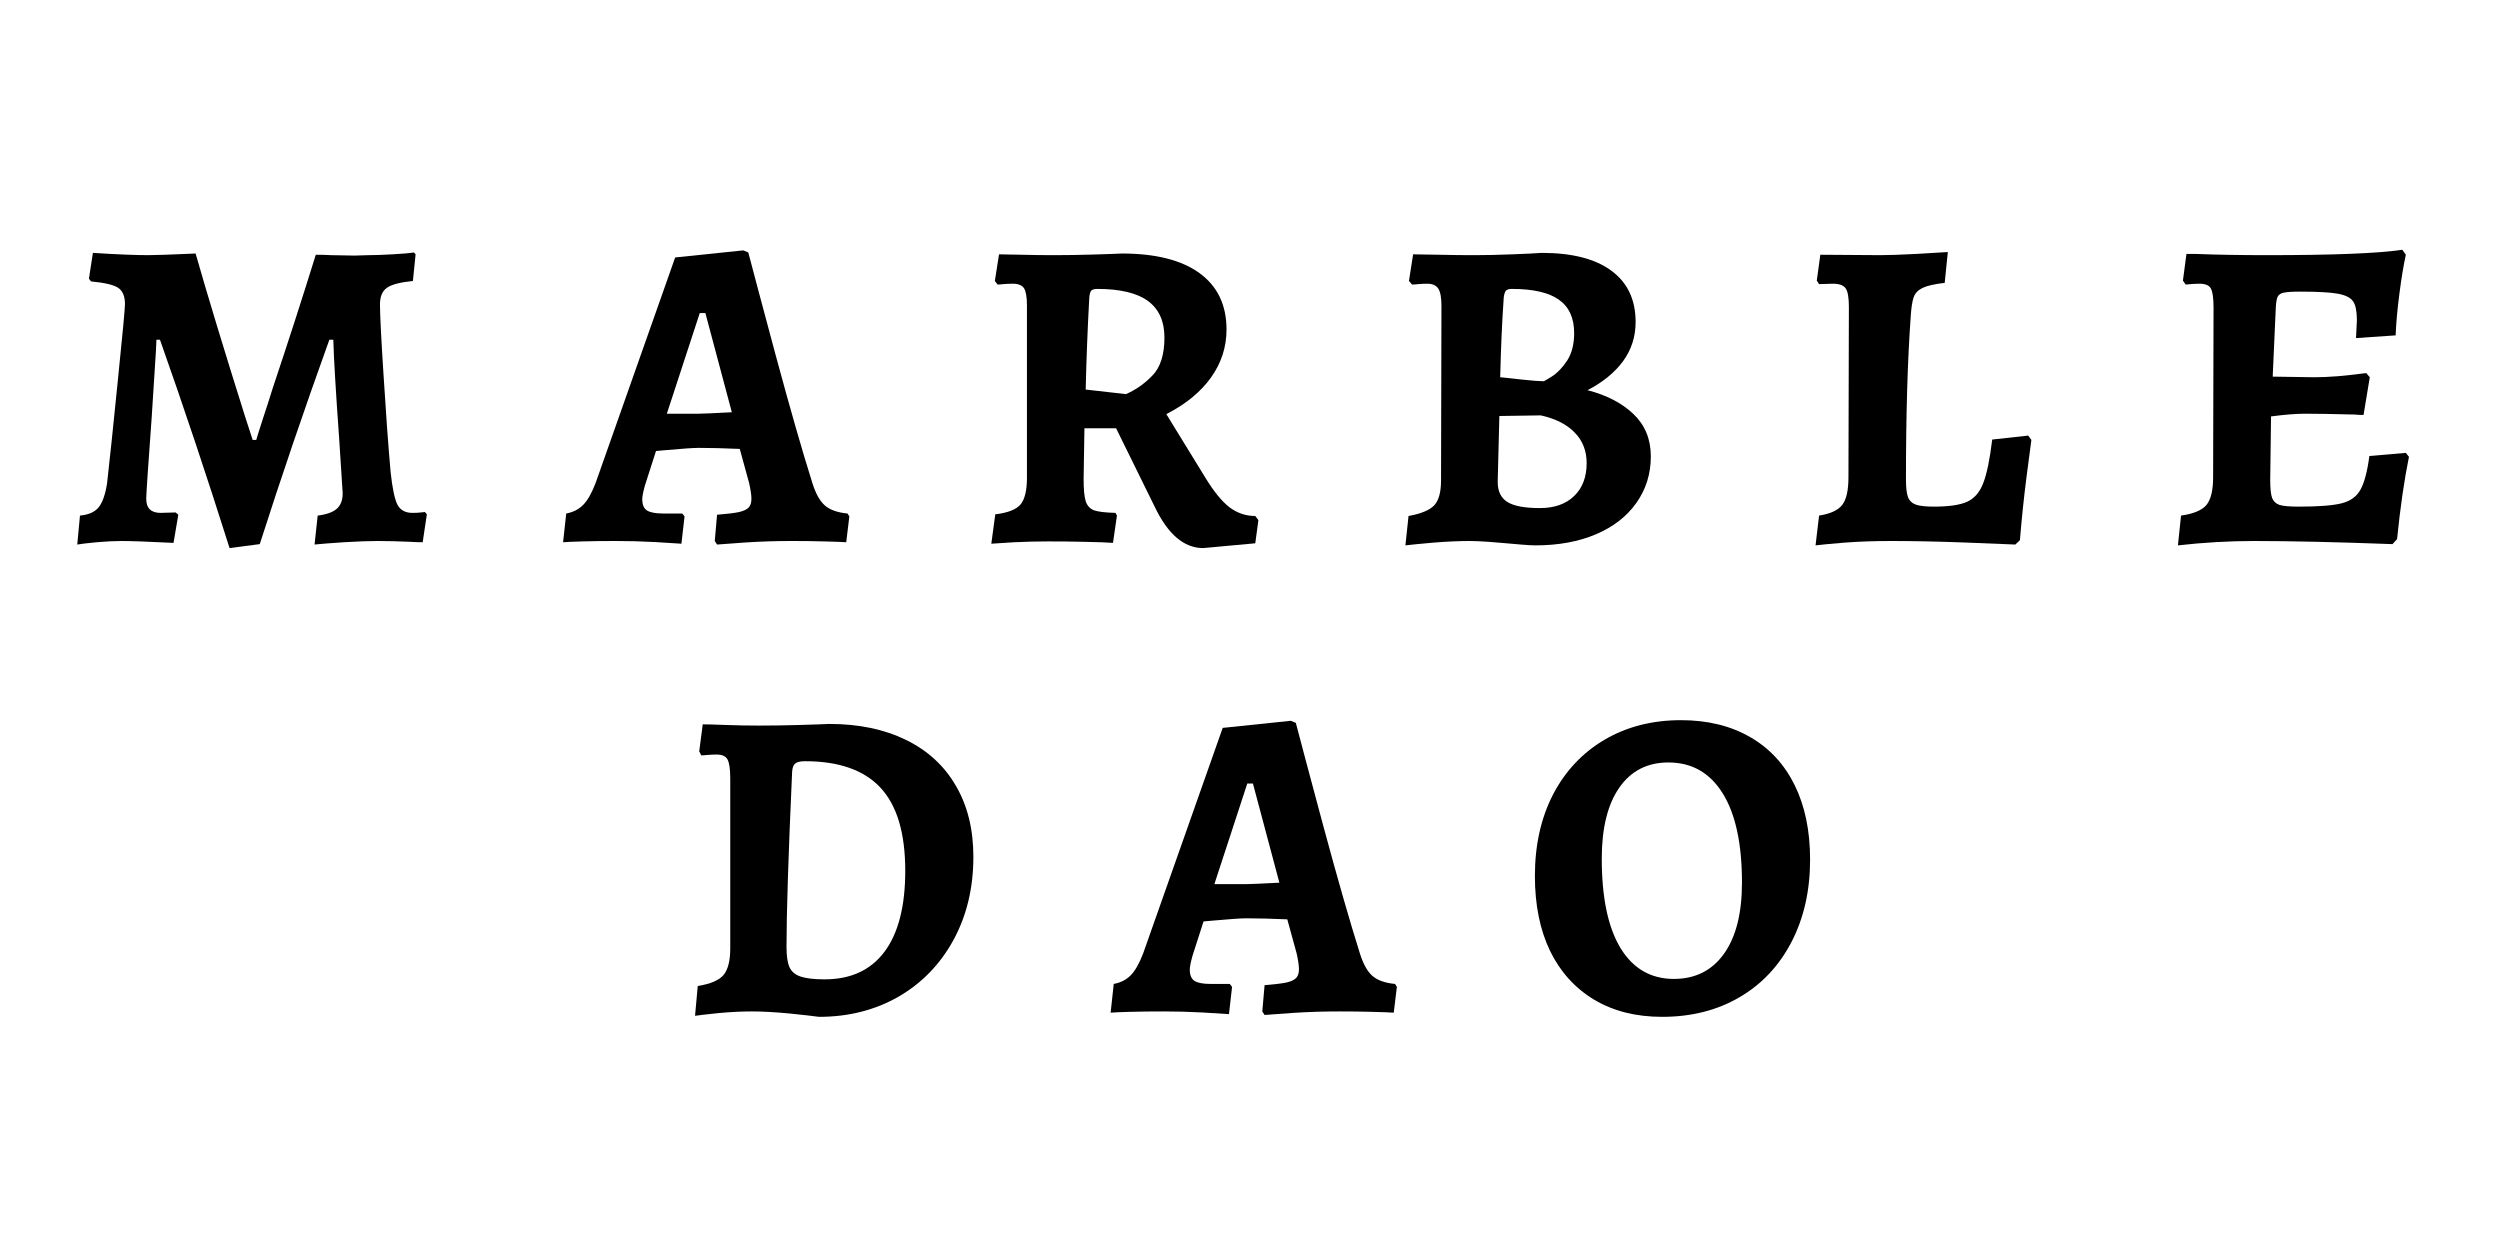 <svg xmlns="http://www.w3.org/2000/svg" width="187.5" viewBox="0 0 187.5 93.75" height="93.75" version="1.0"><g><g><g><path d="M 12.391 0.531 C 10.723 -4.758 8.984 -9.969 7.172 -15.094 L 6.906 -15.094 C 6.906 -14.844 6.859 -14.023 6.766 -12.641 C 6.68 -11.266 6.609 -10.125 6.547 -9.219 C 6.273 -5.477 6.141 -3.461 6.141 -3.172 C 6.141 -2.461 6.5 -2.109 7.219 -2.109 L 8.344 -2.141 L 8.547 -1.969 L 8.188 0.141 C 6.312 0.047 5.008 0 4.281 0 C 3.758 0 3.133 0.031 2.406 0.094 C 1.688 0.164 1.207 0.223 0.969 0.266 L 1.172 -1.906 C 1.816 -1.969 2.281 -2.172 2.562 -2.516 C 2.852 -2.859 3.066 -3.457 3.203 -4.312 C 3.398 -6.039 3.672 -8.629 4.016 -12.078 C 4.367 -15.535 4.547 -17.43 4.547 -17.766 C 4.547 -18.367 4.367 -18.781 4.016 -19 C 3.672 -19.219 3 -19.375 2 -19.469 L 1.844 -19.672 L 2.141 -21.609 C 3.961 -21.492 5.352 -21.438 6.312 -21.438 C 6.801 -21.438 7.977 -21.477 9.844 -21.562 C 10.738 -18.426 11.977 -14.344 13.562 -9.312 L 14.125 -7.578 L 14.391 -7.578 C 14.523 -8.023 14.703 -8.586 14.922 -9.266 C 15.148 -9.941 15.383 -10.672 15.625 -11.453 C 16.758 -14.836 17.836 -18.176 18.859 -21.469 C 19.328 -21.469 19.707 -21.457 20 -21.438 L 21.766 -21.406 L 22.812 -21.438 C 23.27 -21.438 23.863 -21.457 24.594 -21.5 C 25.332 -21.539 25.875 -21.586 26.219 -21.641 L 26.344 -21.5 L 26.141 -19.5 C 25.18 -19.406 24.531 -19.234 24.188 -18.984 C 23.844 -18.742 23.672 -18.328 23.672 -17.734 C 23.672 -17.035 23.758 -15.281 23.938 -12.469 C 24.113 -9.656 24.289 -7.223 24.469 -5.172 C 24.602 -3.953 24.773 -3.133 24.984 -2.719 C 25.203 -2.312 25.578 -2.109 26.109 -2.109 C 26.359 -2.109 26.566 -2.117 26.734 -2.141 C 26.898 -2.16 27.004 -2.172 27.047 -2.172 L 27.188 -2 L 26.875 0.094 C 26.539 0.094 26.242 0.082 25.984 0.062 C 25.004 0.02 24.176 0 23.5 0 C 22.852 0 22 0.031 20.938 0.094 C 19.883 0.164 19.16 0.223 18.766 0.266 L 19 -1.906 C 19.664 -1.988 20.145 -2.16 20.438 -2.422 C 20.727 -2.68 20.875 -3.066 20.875 -3.578 C 20.875 -3.66 20.785 -5.039 20.609 -7.719 C 20.359 -11.207 20.211 -13.664 20.172 -15.094 L 19.875 -15.094 C 18 -9.883 16.258 -4.773 14.656 0.234 Z M 12.391 0.531" transform="translate(4.826 40.575)"/></g></g></g><g><g><g><path d="M 11.047 0 L 11.219 -1.969 C 11.977 -2.031 12.531 -2.098 12.875 -2.172 C 13.219 -2.254 13.457 -2.367 13.594 -2.516 C 13.727 -2.66 13.797 -2.879 13.797 -3.172 C 13.797 -3.441 13.738 -3.832 13.625 -4.344 L 12.922 -6.906 C 11.766 -6.957 10.738 -6.984 9.844 -6.984 C 9.445 -6.984 8.613 -6.926 7.344 -6.812 L 6.641 -6.75 L 5.812 -4.172 C 5.676 -3.68 5.609 -3.336 5.609 -3.141 C 5.609 -2.734 5.723 -2.453 5.953 -2.297 C 6.191 -2.141 6.598 -2.062 7.172 -2.062 L 8.609 -2.062 L 8.781 -1.844 L 8.547 0.203 C 8.234 0.18 7.566 0.141 6.547 0.078 C 5.523 0.023 4.566 0 3.672 0 C 2.734 0 1.891 0.008 1.141 0.031 C 0.398 0.051 -0.086 0.07 -0.328 0.094 L -0.094 -2.062 C 0.414 -2.156 0.836 -2.367 1.172 -2.703 C 1.504 -3.035 1.816 -3.582 2.109 -4.344 L 8.078 -21.266 L 13.188 -21.797 L 13.562 -21.641 C 13.895 -20.367 14.586 -17.77 15.641 -13.844 C 16.703 -9.914 17.609 -6.758 18.359 -4.375 C 18.609 -3.57 18.922 -3.004 19.297 -2.672 C 19.68 -2.336 20.25 -2.133 21 -2.062 L 21.141 -1.844 L 20.906 0.094 C 20.613 0.07 20.066 0.051 19.266 0.031 C 18.461 0.008 17.648 0 16.828 0 C 15.648 0 14.5 0.035 13.375 0.109 C 12.25 0.191 11.531 0.242 11.219 0.266 Z M 9.844 -9.547 C 10.094 -9.547 10.922 -9.582 12.328 -9.656 L 10.344 -17.094 L 9.922 -17.094 L 7.453 -9.547 Z M 9.844 -9.547" transform="translate(42.56 40.575)"/></g></g></g><g><g><g><path d="M 17.156 0.531 C 15.719 0.531 14.504 -0.504 13.516 -2.578 L 10.625 -8.453 L 8.25 -8.453 L 8.188 -4.672 C 8.188 -3.891 8.238 -3.328 8.344 -2.984 C 8.457 -2.641 8.672 -2.41 8.984 -2.297 C 9.297 -2.191 9.828 -2.129 10.578 -2.109 L 10.688 -1.906 L 10.391 0.141 C 9.984 0.109 9.281 0.082 8.281 0.062 C 7.281 0.039 6.359 0.031 5.516 0.031 C 4.691 0.031 3.844 0.051 2.969 0.094 C 2.102 0.145 1.535 0.18 1.266 0.203 L 1.562 -2 C 2.5 -2.113 3.129 -2.359 3.453 -2.734 C 3.773 -3.117 3.938 -3.785 3.938 -4.734 L 3.938 -17.656 C 3.938 -18.301 3.863 -18.734 3.719 -18.953 C 3.57 -19.18 3.289 -19.297 2.875 -19.297 C 2.625 -19.297 2.391 -19.285 2.172 -19.266 C 1.953 -19.242 1.805 -19.234 1.734 -19.234 L 1.531 -19.5 L 1.844 -21.5 C 2.145 -21.5 2.711 -21.488 3.547 -21.469 C 4.391 -21.445 5.211 -21.438 6.016 -21.438 C 6.898 -21.438 7.859 -21.453 8.891 -21.484 C 9.93 -21.516 10.648 -21.539 11.047 -21.562 C 13.586 -21.562 15.531 -21.07 16.875 -20.094 C 18.227 -19.113 18.906 -17.703 18.906 -15.859 C 18.906 -14.547 18.516 -13.344 17.734 -12.25 C 16.953 -11.164 15.836 -10.254 14.391 -9.516 L 17.328 -4.734 C 17.953 -3.711 18.551 -2.977 19.125 -2.531 C 19.707 -2.094 20.352 -1.875 21.062 -1.875 L 21.297 -1.562 L 21.062 0.172 Z M 11.359 -11.016 C 12.086 -11.328 12.75 -11.789 13.344 -12.406 C 13.945 -13.02 14.25 -13.973 14.25 -15.266 C 14.25 -16.484 13.836 -17.395 13.016 -18 C 12.191 -18.602 10.926 -18.906 9.219 -18.906 C 8.988 -18.906 8.832 -18.859 8.75 -18.766 C 8.676 -18.672 8.629 -18.473 8.609 -18.172 C 8.484 -15.867 8.395 -13.598 8.344 -11.359 Z M 11.359 -11.016" transform="translate(73.083 40.575)"/></g></g></g><g><g><g><path d="M 6.078 0 C 5.297 0 4.379 0.039 3.328 0.125 C 2.285 0.219 1.598 0.285 1.266 0.328 L 1.5 -1.875 C 2.457 -2.051 3.102 -2.32 3.438 -2.688 C 3.77 -3.051 3.938 -3.672 3.938 -4.547 L 3.969 -17.625 C 3.969 -18.25 3.891 -18.68 3.734 -18.922 C 3.578 -19.172 3.301 -19.297 2.906 -19.297 C 2.688 -19.297 2.461 -19.285 2.234 -19.266 C 2.016 -19.242 1.859 -19.234 1.766 -19.234 L 1.531 -19.5 L 1.844 -21.5 C 2.195 -21.5 2.844 -21.488 3.781 -21.469 C 4.727 -21.445 5.613 -21.438 6.438 -21.438 C 7.289 -21.438 8.238 -21.457 9.281 -21.5 C 10.332 -21.539 11.066 -21.578 11.484 -21.609 C 13.773 -21.609 15.52 -21.16 16.719 -20.266 C 17.926 -19.379 18.531 -18.098 18.531 -16.422 C 18.531 -15.316 18.211 -14.332 17.578 -13.469 C 16.941 -12.613 16.055 -11.895 14.922 -11.312 C 16.367 -10.938 17.52 -10.336 18.375 -9.516 C 19.238 -8.691 19.672 -7.633 19.672 -6.344 C 19.672 -5.031 19.305 -3.863 18.578 -2.844 C 17.859 -1.832 16.848 -1.051 15.547 -0.5 C 14.242 0.051 12.734 0.328 11.016 0.328 C 10.754 0.328 10.391 0.305 9.922 0.266 C 9.453 0.223 9.094 0.191 8.844 0.172 C 8.562 0.148 8.117 0.113 7.516 0.062 C 6.91 0.02 6.43 0 6.078 0 Z M 8.375 -12.281 C 8.645 -12.258 9.18 -12.203 9.984 -12.109 C 10.785 -12.023 11.32 -11.984 11.594 -11.984 C 11.594 -11.941 11.805 -12.055 12.234 -12.328 C 12.672 -12.609 13.062 -13.016 13.406 -13.547 C 13.75 -14.086 13.922 -14.77 13.922 -15.594 C 13.922 -16.727 13.539 -17.562 12.781 -18.094 C 12.031 -18.633 10.852 -18.906 9.25 -18.906 C 9.031 -18.906 8.879 -18.859 8.797 -18.766 C 8.723 -18.672 8.672 -18.504 8.641 -18.266 C 8.516 -16.461 8.426 -14.469 8.375 -12.281 Z M 8.188 -4.438 C 8.188 -3.727 8.43 -3.223 8.922 -2.922 C 9.41 -2.617 10.223 -2.469 11.359 -2.469 C 12.441 -2.469 13.297 -2.77 13.922 -3.375 C 14.547 -3.977 14.859 -4.801 14.859 -5.844 C 14.859 -6.758 14.562 -7.52 13.969 -8.125 C 13.383 -8.738 12.535 -9.172 11.422 -9.422 L 8.312 -9.375 Z M 8.188 -4.438" transform="translate(104.14 40.575)"/></g></g></g><g><g><g><path d="M 1.703 -1.906 C 2.547 -2.039 3.125 -2.305 3.438 -2.703 C 3.75 -3.109 3.906 -3.801 3.906 -4.781 L 3.938 -17.562 C 3.938 -18.25 3.859 -18.707 3.703 -18.938 C 3.547 -19.176 3.223 -19.297 2.734 -19.297 L 1.703 -19.266 L 1.531 -19.531 L 1.797 -21.469 L 6.281 -21.438 C 6.906 -21.438 7.812 -21.469 9 -21.531 C 10.188 -21.602 10.973 -21.648 11.359 -21.672 L 11.125 -19.359 C 10.363 -19.273 9.812 -19.148 9.469 -18.984 C 9.125 -18.816 8.898 -18.582 8.797 -18.281 C 8.691 -17.977 8.617 -17.504 8.578 -16.859 C 8.336 -13.523 8.219 -9.441 8.219 -4.609 C 8.219 -4.004 8.27 -3.562 8.375 -3.281 C 8.488 -3.008 8.691 -2.82 8.984 -2.719 C 9.273 -2.625 9.719 -2.578 10.312 -2.578 C 11.426 -2.578 12.254 -2.695 12.797 -2.938 C 13.348 -3.188 13.754 -3.656 14.016 -4.344 C 14.285 -5.031 14.508 -6.117 14.688 -7.609 L 17.391 -7.906 L 17.625 -7.578 C 17.562 -7.148 17.438 -6.195 17.25 -4.719 C 17.062 -3.238 16.898 -1.688 16.766 -0.062 L 16.422 0.266 C 15.828 0.242 14.523 0.191 12.516 0.109 C 10.516 0.035 8.703 0 7.078 0 C 5.859 0 4.691 0.039 3.578 0.125 C 2.461 0.219 1.75 0.285 1.438 0.328 Z M 1.703 -1.906" transform="translate(134.728 40.575)"/></g></g></g><g><g><g><path d="M 18.594 -6.312 C 18.238 -4.57 17.941 -2.516 17.703 -0.141 L 17.359 0.234 C 13.109 0.078 9.648 0 6.984 0 C 5.109 0 3.203 0.109 1.266 0.328 L 1.5 -1.906 C 2.438 -2.039 3.07 -2.305 3.406 -2.703 C 3.738 -3.109 3.906 -3.801 3.906 -4.781 L 3.938 -17.5 C 3.938 -18.227 3.867 -18.707 3.734 -18.938 C 3.609 -19.176 3.32 -19.297 2.875 -19.297 C 2.582 -19.297 2.238 -19.273 1.844 -19.234 L 1.641 -19.531 L 1.906 -21.531 L 2.578 -21.531 C 4.148 -21.469 5.941 -21.438 7.953 -21.438 C 12.91 -21.438 16.289 -21.57 18.094 -21.844 L 18.359 -21.469 C 18.18 -20.645 18.02 -19.664 17.875 -18.531 C 17.727 -17.395 17.633 -16.359 17.594 -15.422 L 14.625 -15.219 L 14.688 -16.562 C 14.688 -17.227 14.594 -17.695 14.406 -17.969 C 14.219 -18.25 13.836 -18.441 13.266 -18.547 C 12.703 -18.648 11.754 -18.703 10.422 -18.703 C 9.836 -18.703 9.43 -18.676 9.203 -18.625 C 8.984 -18.582 8.832 -18.484 8.75 -18.328 C 8.676 -18.172 8.629 -17.914 8.609 -17.562 L 8.375 -12.328 L 11.516 -12.281 C 11.984 -12.281 12.566 -12.305 13.266 -12.359 C 13.973 -12.422 14.68 -12.5 15.391 -12.594 L 15.656 -12.281 L 15.188 -9.453 C 14.906 -9.453 14.688 -9.461 14.531 -9.484 C 12.969 -9.523 11.727 -9.547 10.812 -9.547 C 10.125 -9.547 9.27 -9.477 8.25 -9.344 L 8.188 -4.578 C 8.188 -3.953 8.234 -3.504 8.328 -3.234 C 8.43 -2.973 8.617 -2.797 8.891 -2.703 C 9.172 -2.617 9.656 -2.578 10.344 -2.578 C 11.82 -2.578 12.891 -2.66 13.547 -2.828 C 14.203 -2.992 14.672 -3.332 14.953 -3.844 C 15.242 -4.352 15.469 -5.195 15.625 -6.375 L 18.359 -6.609 Z M 18.594 -6.312" transform="translate(162.078 40.575)"/></g></g></g><g><g><g><path d="M 10.625 0.406 C 10.258 0.352 9.523 0.27 8.422 0.156 C 7.328 0.051 6.379 0 5.578 0 C 4.836 0 4.008 0.039 3.094 0.125 C 2.188 0.219 1.598 0.285 1.328 0.328 L 1.531 -1.906 C 2.488 -2.062 3.133 -2.336 3.469 -2.734 C 3.801 -3.141 3.969 -3.805 3.969 -4.734 L 3.969 -17.469 C 3.969 -18.176 3.898 -18.648 3.766 -18.891 C 3.641 -19.141 3.363 -19.266 2.938 -19.266 C 2.695 -19.266 2.461 -19.254 2.234 -19.234 C 2.016 -19.211 1.867 -19.203 1.797 -19.203 L 1.641 -19.5 L 1.906 -21.531 C 2.219 -21.531 2.797 -21.516 3.641 -21.484 C 4.484 -21.453 5.305 -21.438 6.109 -21.438 C 7.086 -21.438 8.109 -21.453 9.172 -21.484 C 10.242 -21.516 10.984 -21.539 11.391 -21.562 C 13.609 -21.562 15.531 -21.16 17.156 -20.359 C 18.781 -19.566 20.023 -18.422 20.891 -16.922 C 21.766 -15.43 22.203 -13.656 22.203 -11.594 C 22.203 -9.27 21.707 -7.195 20.719 -5.375 C 19.727 -3.551 18.352 -2.129 16.594 -1.109 C 14.832 -0.098 12.844 0.406 10.625 0.406 Z M 9.578 -18.766 C 9.223 -18.766 8.977 -18.707 8.844 -18.594 C 8.707 -18.488 8.629 -18.281 8.609 -17.969 C 8.328 -11.75 8.188 -7.375 8.188 -4.844 C 8.188 -4.176 8.258 -3.672 8.406 -3.328 C 8.562 -2.984 8.848 -2.742 9.266 -2.609 C 9.68 -2.473 10.273 -2.406 11.047 -2.406 C 13.004 -2.406 14.5 -3.094 15.531 -4.469 C 16.57 -5.852 17.094 -7.879 17.094 -10.547 C 17.094 -13.379 16.473 -15.457 15.234 -16.781 C 14.004 -18.102 12.117 -18.766 9.578 -18.766 Z M 9.578 -18.766" transform="translate(50.8 75.857)"/></g></g></g><g><g><g><path d="M 11.047 0 L 11.219 -1.969 C 11.977 -2.031 12.531 -2.098 12.875 -2.172 C 13.219 -2.254 13.457 -2.367 13.594 -2.516 C 13.727 -2.66 13.797 -2.879 13.797 -3.172 C 13.797 -3.441 13.738 -3.832 13.625 -4.344 L 12.922 -6.906 C 11.766 -6.957 10.738 -6.984 9.844 -6.984 C 9.445 -6.984 8.613 -6.926 7.344 -6.812 L 6.641 -6.75 L 5.812 -4.172 C 5.676 -3.68 5.609 -3.336 5.609 -3.141 C 5.609 -2.734 5.723 -2.453 5.953 -2.297 C 6.191 -2.141 6.598 -2.062 7.172 -2.062 L 8.609 -2.062 L 8.781 -1.844 L 8.547 0.203 C 8.234 0.18 7.566 0.141 6.547 0.078 C 5.523 0.023 4.566 0 3.672 0 C 2.734 0 1.891 0.008 1.141 0.031 C 0.398 0.051 -0.086 0.07 -0.328 0.094 L -0.094 -2.062 C 0.414 -2.156 0.836 -2.367 1.172 -2.703 C 1.504 -3.035 1.816 -3.582 2.109 -4.344 L 8.078 -21.266 L 13.188 -21.797 L 13.562 -21.641 C 13.895 -20.367 14.586 -17.77 15.641 -13.844 C 16.703 -9.914 17.609 -6.758 18.359 -4.375 C 18.609 -3.57 18.922 -3.004 19.297 -2.672 C 19.68 -2.336 20.25 -2.133 21 -2.062 L 21.141 -1.844 L 20.906 0.094 C 20.613 0.07 20.066 0.051 19.266 0.031 C 18.461 0.008 17.648 0 16.828 0 C 15.648 0 14.5 0.035 13.375 0.109 C 12.25 0.191 11.531 0.242 11.219 0.266 Z M 9.844 -9.547 C 10.094 -9.547 10.922 -9.582 12.328 -9.656 L 10.344 -17.094 L 9.922 -17.094 L 7.453 -9.547 Z M 9.844 -9.547" transform="translate(83.625 75.857)"/></g></g></g><g><g><g><path d="M 10.516 0.406 C 8.555 0.406 6.859 -0.02 5.422 -0.875 C 3.984 -1.738 2.879 -2.957 2.109 -4.531 C 1.348 -6.113 0.969 -7.988 0.969 -10.156 C 0.969 -12.469 1.422 -14.504 2.328 -16.266 C 3.242 -18.023 4.531 -19.395 6.188 -20.375 C 7.852 -21.352 9.766 -21.844 11.922 -21.844 C 13.922 -21.844 15.648 -21.422 17.109 -20.578 C 18.566 -19.742 19.68 -18.539 20.453 -16.969 C 21.223 -15.406 21.609 -13.547 21.609 -11.391 C 21.609 -9.066 21.145 -7.008 20.219 -5.219 C 19.289 -3.426 17.988 -2.039 16.312 -1.062 C 14.633 -0.082 12.703 0.406 10.516 0.406 Z M 11.391 -2.438 C 12.992 -2.438 14.242 -3.062 15.141 -4.312 C 16.047 -5.57 16.5 -7.352 16.5 -9.656 C 16.5 -12.57 16.02 -14.801 15.062 -16.344 C 14.102 -17.895 12.742 -18.672 10.984 -18.672 C 9.398 -18.672 8.172 -18.039 7.297 -16.781 C 6.422 -15.52 5.984 -13.742 5.984 -11.453 C 5.984 -8.535 6.453 -6.301 7.391 -4.75 C 8.336 -3.207 9.672 -2.438 11.391 -2.438 Z M 11.391 -2.438" transform="translate(114.148 75.857)"/></g></g></g></svg>